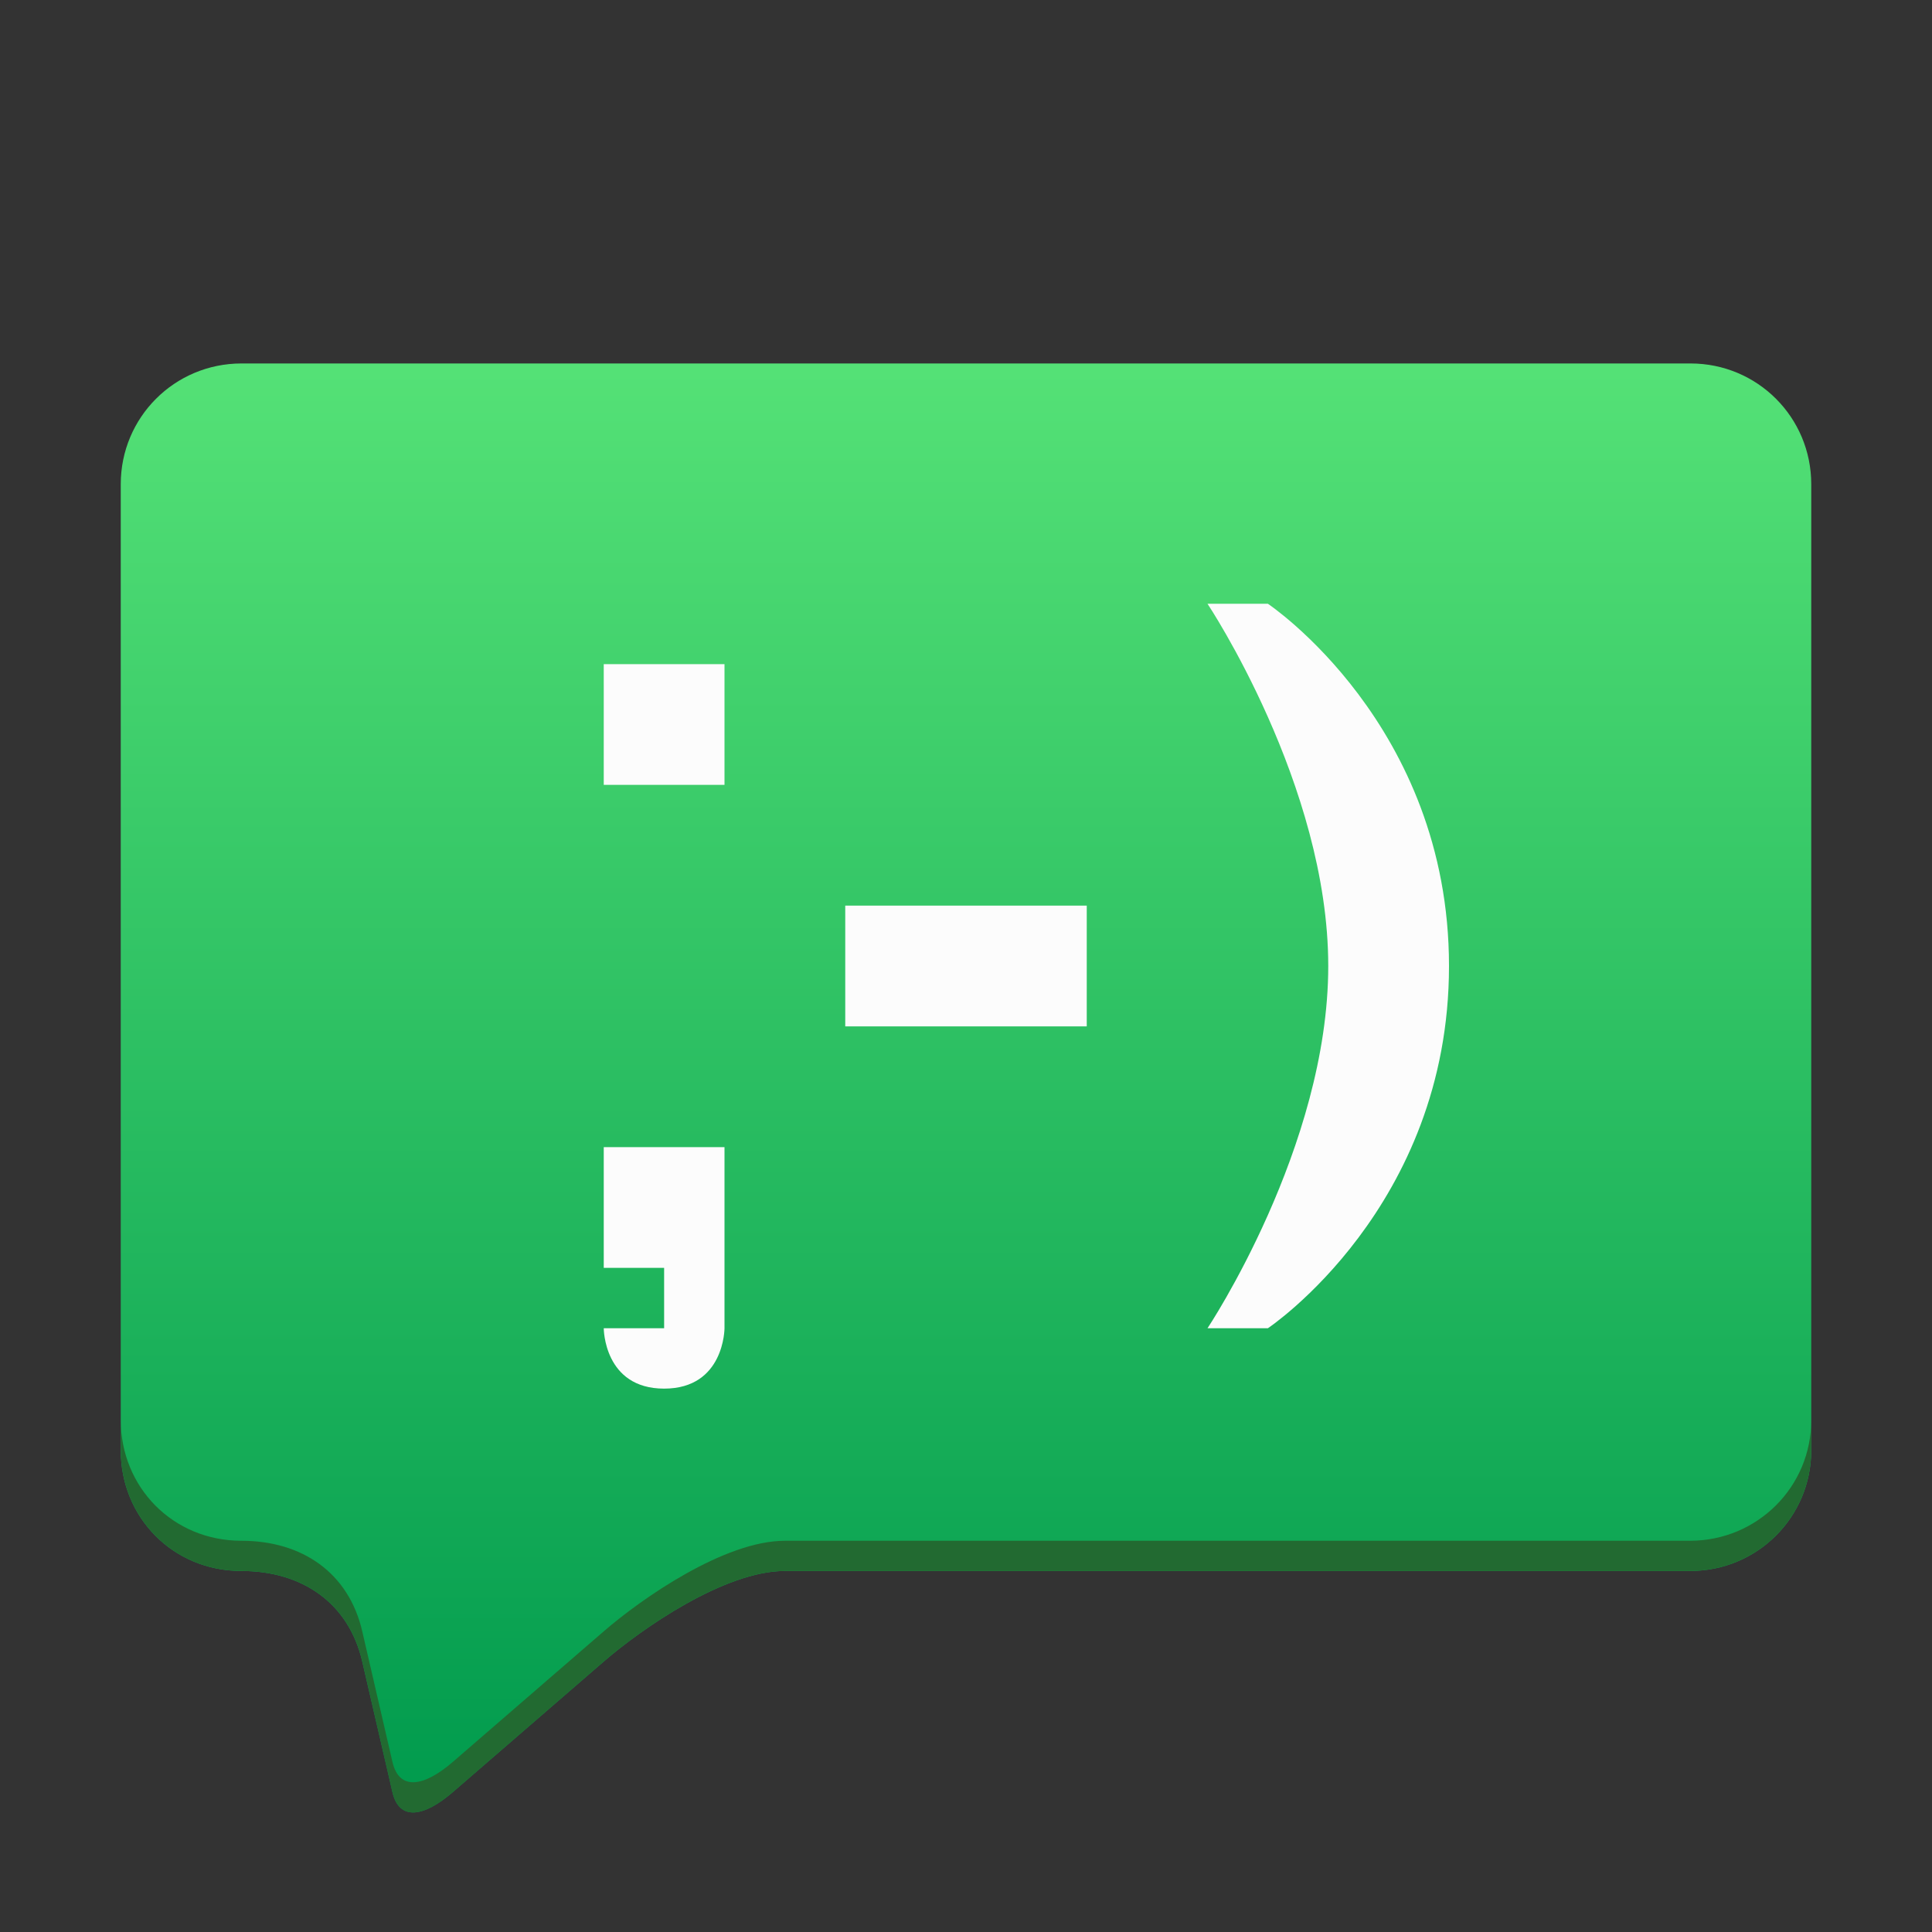 <?xml version="1.0" encoding="UTF-8" standalone="no"?>
<!-- Created with Inkscape (http://www.inkscape.org/) -->

<svg
   xmlns:dc="http://purl.org/dc/elements/1.1/"
   xmlns:cc="http://creativecommons.org/ns#"
   xmlns:rdf="http://www.w3.org/1999/02/22-rdf-syntax-ns#"
   xmlns:svg="http://www.w3.org/2000/svg"
   xmlns="http://www.w3.org/2000/svg"
   xmlns:xlink="http://www.w3.org/1999/xlink"
   xmlns:sodipodi="http://sodipodi.sourceforge.net/DTD/sodipodi-0.dtd"
   xmlns:inkscape="http://www.inkscape.org/namespaces/inkscape"
   id="svg2"
   height="64"
   viewBox="0 0 64 64"
   width="64"
   version="1.1"
   inkscape:version="0.92.4 5da689c313, 2019-01-14"
   sodipodi:docname="konversation.svg">
  <rect x="0" y="0" width="64" height="64" fill="#333333" stroke="none"/>
  <sodipodi:namedview
     pagecolor="#ffffff"
     bordercolor="#666666"
     borderopacity="1"
     objecttolerance="10"
     gridtolerance="10"
     guidetolerance="10"
     inkscape:pageopacity="0"
     inkscape:pageshadow="2"
     inkscape:window-width="1358"
     inkscape:window-height="696"
     id="namedview15"
     showgrid="false"
     inkscape:zoom="8"
     inkscape:cx="12.707219"
     inkscape:cy="20.850962"
     inkscape:window-x="0"
     inkscape:window-y="0"
     inkscape:window-maximized="0"
     inkscape:current-layer="svg2">
    <inkscape:grid
       type="xygrid"
       id="grid4143"
       empspacing="4" />
  </sodipodi:namedview>
  <defs
     id="defs4">
    <linearGradient
       inkscape:collect="always"
       id="linearGradient4146">
      <stop
         style="stop-color:#54e176;stop-opacity:1"
         offset="0"
         id="stop4148" />
      <stop
         style="stop-color:#009a4d;stop-opacity:1"
         offset="1"
         id="stop4150" />
    </linearGradient>
    <linearGradient
       id="linearGradient13945"
       x1="32"
       gradientUnits="userSpaceOnUse"
       y1="56"
       gradientTransform="matrix(-1,0,0,1,64,4)"
       x2="32"
       y2="8">
      <stop
         id="stop13941"
         stop-color="#0566af"
         offset="0"
         style="stop-color:#1287de;stop-opacity:1" />
      <stop
         id="stop13943"
         stop-color="#1287de"
         offset="1"
         style="stop-color:#82c8fa;stop-opacity:1" />
    </linearGradient>
    <linearGradient
       id="linearGradient5193"
       x1="616.52"
       gradientUnits="userSpaceOnUse"
       y1="235.36"
       gradientTransform="translate(-580,-210)"
       x2="616.52"
       y2="258">
      <stop
         id="stop4996"
         stop-color="#fcfcfc"
         offset="0" />
      <stop
         id="stop4998"
         stop-color="#dddbdb"
         offset="1" />
    </linearGradient>
    <linearGradient
       inkscape:collect="always"
       xlink:href="#linearGradient5193"
       id="linearGradient4166"
       x1="32"
       y1="46"
       x2="32"
       y2="20"
       gradientUnits="userSpaceOnUse" />
    <linearGradient
       inkscape:collect="always"
       xlink:href="#linearGradient4146"
       id="linearGradient4152"
       x1="26"
       y1="12.264"
       x2="26"
       y2="60"
       gradientUnits="userSpaceOnUse" />
  </defs>
  <path
     inkscape:connector-curvature="0"
     d="m 56,12.04 c 2.216,0 4,1.784 4,4 l 0,32 c 0,2.216 -1.784,3.994 -4,4 l -30,0 c -2,0 -4.74,1.91 -6,3 l -5,4.326 c -0.945,0.818 -1.775,0.974 -2,0 L 12,55.04 C 11.55,53.092 10,52.04 8,52.04 c -2.281,0 -4,-1.784 -4,-4 l 0,-32 c 0,-2.216 1.784,-4 4,-4 z"
     style="color:#000000;isolation:auto;mix-blend-mode:normal;solid-color:#000000;fill:url(#linearGradient4152);color-rendering:auto;image-rendering:auto;shape-rendering:auto;fill-opacity:1"
     id="path13936" />
  <path
     inkscape:connector-curvature="0"
     d="m 60,47.04 0,1 c 0,2.216 -1.784,3.994 -4,4 l -30,0 c -2,0 -4.74,1.909 -6,3 l -5,4.326 c -0.945,0.818 -1.775,0.974 -2,0 L 12,55.04 c -0.45,-1.948 -2,-3 -4,-3 -2.281,0 -4,-1.784 -4,-4 l 0,-1 c 0,2.216 1.719,4 4,4 2,0 3.55,1.052 4,3 l 1,4.326 c 0.225,0.974 1.055,0.818 2,0 L 20,54.04 c 1.26,-1.091 4,-3 6,-3 l 30,0 c 2.216,-0.01 4,-1.784 4,-4 z"
     style="color:#000000;isolation:auto;mix-blend-mode:normal;solid-color:#000000;fill:#226a31;color-rendering:auto;image-rendering:auto;shape-rendering:auto;fill-opacity:1"
     id="path13936-6" />
  <path
     style="color:#000000;clip-rule:nonzero;display:inline;overflow:visible;visibility:visible;opacity:1;isolation:auto;mix-blend-mode:normal;color-interpolation:sRGB;color-interpolation-filters:linearRGB;solid-color:#000000;solid-opacity:1;fill:url(#linearGradient4166);fill-opacity:1.0;fill-rule:nonzero;stroke:none;stroke-width:2;stroke-linecap:butt;stroke-linejoin:miter;stroke-miterlimit:4;stroke-dasharray:none;stroke-dashoffset:0;stroke-opacity:1;color-rendering:auto;image-rendering:auto;shape-rendering:auto;text-rendering:auto;enable-background:accumulate"
     d="m 20,22 0,4 4,0 0,-4 z m 20,-2 c 0,0 4,6 4,12 0,6 -4,12 -4,12 l 2,0 c 0,0 6,-4 6,-12 0,-8 -6,-12 -6,-12 z m -12,10 0,4 8,0 0,-4 z m -8,8 0,4 2,0 0,2 -2,0 c 0,0 0,2 2,2 2,0 2,-2 2,-2 l 0,-2 0,-4 z"
     id="rect4145"
     inkscape:connector-curvature="0"
     sodipodi:nodetypes="ccccccsccsccccccccccccscccc" />
</svg>
